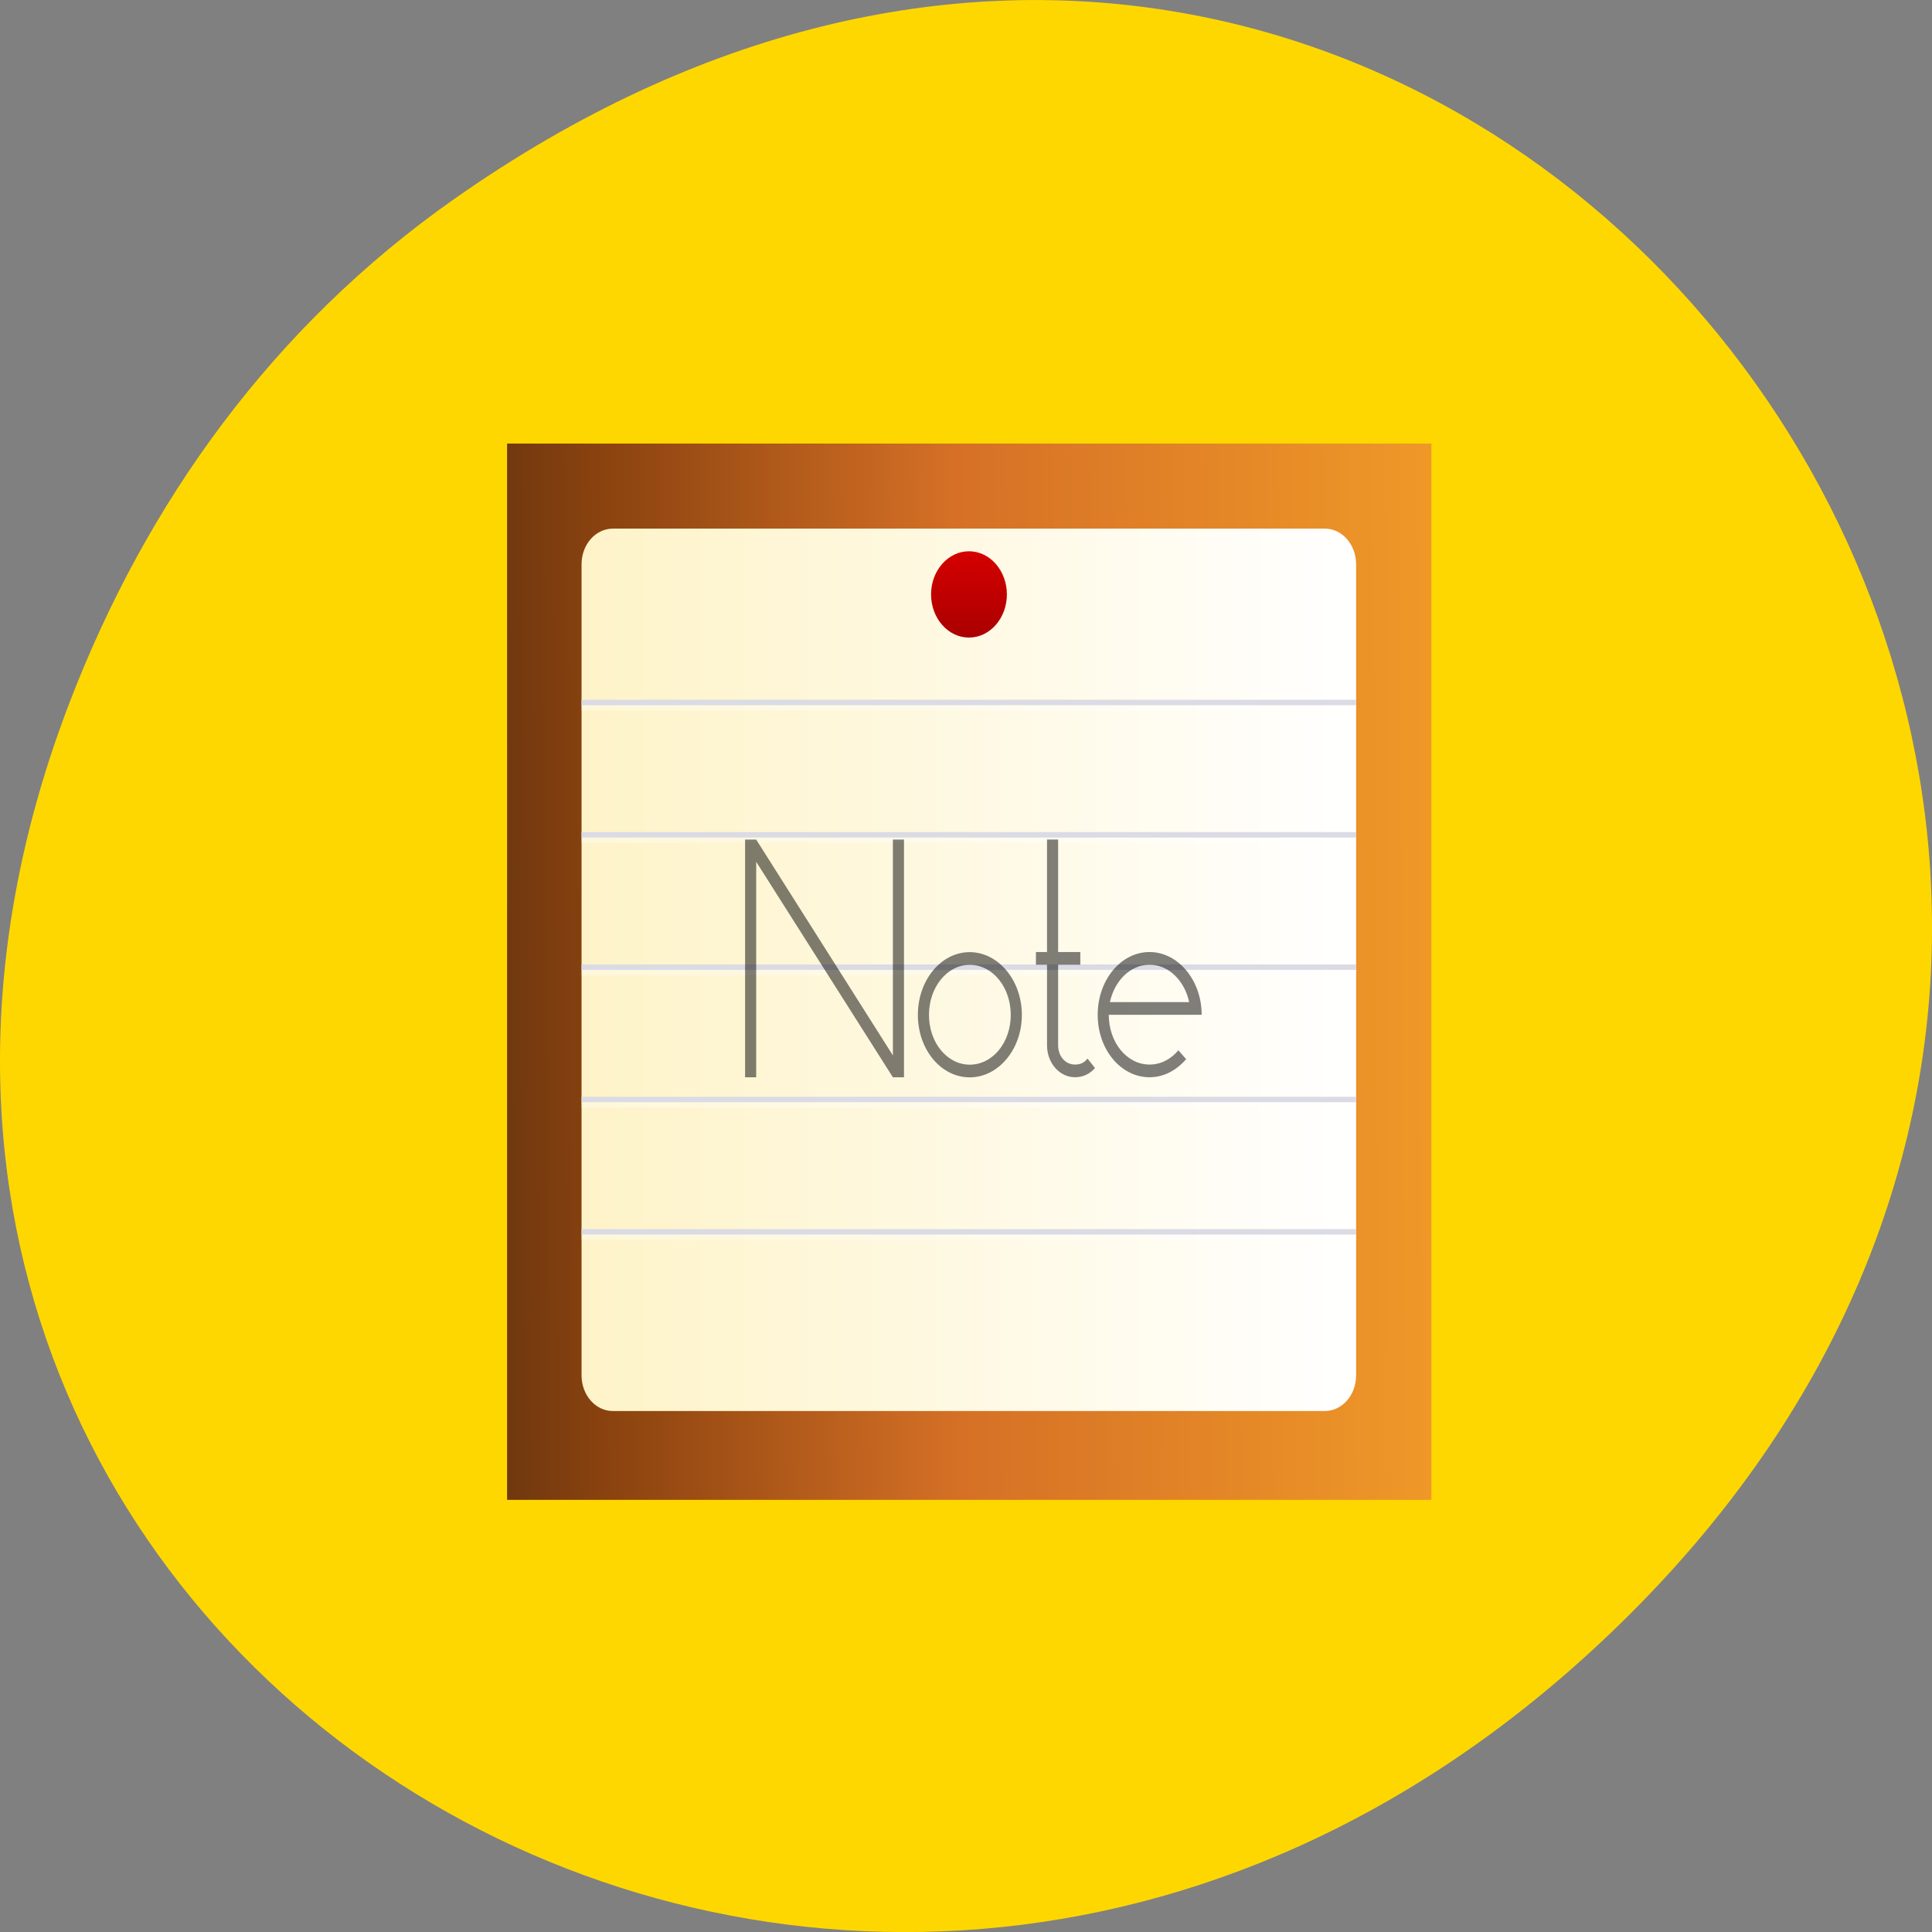 <svg xmlns="http://www.w3.org/2000/svg" viewBox="0 0 256 256"><rect x="0" y="0" width="256" height="256" fill="#808080" stroke="none"/><defs><clipPath><path transform="matrix(15.333 0 0 11.5 415 -125.5)" d="m -24 13 c 0 1.105 -0.672 2 -1.5 2 -0.828 0 -1.5 -0.895 -1.5 -2 0 -1.105 0.672 -2 1.5 -2 0.828 0 1.5 0.895 1.5 2 z" fill="#1890d0"/></clipPath><linearGradient id="2" gradientUnits="userSpaceOnUse" gradientTransform="matrix(0.833 0 0 0.833 -313.29 -584.76)" x1="374.85" y1="-537.88" x2="428.86" y2="-537.48"><stop stop-color="#532c0f"/><stop offset="0.21" stop-color="#8b430f"/><stop offset="0.545" stop-color="#d57026"/><stop offset="1" stop-color="#ef9828"/></linearGradient><linearGradient y2="1.94" x2="0" y1="8.69" gradientUnits="userSpaceOnUse" id="1"><stop stop-color="#a00"/><stop offset="1" stop-color="#d40000"/></linearGradient><linearGradient x2="45" x1="3" gradientTransform="matrix(0.798 0 0 0.795 4.829 210.32)" gradientUnits="userSpaceOnUse" id="0"><stop stop-color="#fef3c8"/><stop offset="1" stop-color="#fff"/></linearGradient></defs><g transform="translate(0 -796.36)"><path d="m 60.17 822.74 c 130.93 -92.05 263.6 77.948 156.91 186.39 -100.51 102.17 -256.68 7.449 -207.86 -119.69 10.185 -26.526 26.914 -49.802 50.948 -66.7 z" fill="#ffd700" color="#000"/><g transform="matrix(3.062 0 0 3.5 54.942 -2674.16)"><path transform="scale(1 -1)" fill="url(#2)" d="M 4,-1048.36 H44 V-1008.37 H4 z"/><path d="m 8.58 1011.59 c -0.752 0 -1.357 0.603 -1.357 1.352 v 30.703 c 0 0.75 0.605 1.352 1.357 1.352 h 30.804 c 0.752 0 1.357 -0.603 1.357 -1.352 v -30.703 c 0 -0.75 -0.605 -1.352 -1.357 -1.352 z" fill="url(#0)"/><path transform="matrix(0.486 0 0 0.484 10.927 1011.54)" d="m 30.25 5.25 c 0 1.864 -1.511 3.375 -3.375 3.375 -1.864 0 -3.375 -1.511 -3.375 -3.375 0 -1.864 1.511 -3.375 3.375 -3.375 1.864 0 3.375 1.511 3.375 3.375 z" fill="url(#1)"/><path d="m 7.223 1018.07 v 0.209 h 33.518 v -0.209 h -33.518 z m 0 5.01 v 0.209 h 33.518 v -0.209 h -33.518 z m 0 5.01 v 0.209 h 33.518 v -0.209 h -33.518 z m 0 5.01 v 0.209 h 33.518 v -0.209 h -33.518 z m 0 5.01 v 0.209 h 33.518 v -0.209 h -33.518 z" fill="#dadbe4"/><path d="m 7.223 1018.27 v 0.209 h 33.518 v -0.209 h -33.518 z m 0 5.01 v 0.209 h 33.518 v -0.209 h -33.518 z m 0 5.01 v 0.209 h 33.518 v -0.209 h -33.518 z m 0 5.01 v 0.209 h 33.518 v -0.209 h -33.518 z m 0 5.01 v 0.209 h 33.518 v -0.209 h -33.518 z" fill="#fff" fill-opacity="0.332"/><g><path d="m 14.3,1032.362 0.48,0 0,-8.16 5.916,8.16 0.48,0 0,-9 -0.48,0 0,8.172 -5.916,-8.172 -0.48,0 0,9" opacity="0.5"/><path d="m 21.777 1030 c 0 1.308 0.996 2.364 2.244 2.364 1.236 0 2.256 -1.056 2.256 -2.364 0 -1.308 -1.02 -2.376 -2.256 -2.376 -1.248 0 -2.244 1.068 -2.244 2.376 m 0.48 0 c 0 -1.044 0.78 -1.896 1.764 -1.896 0.996 0 1.776 0.852 1.776 1.896 0 1.044 -0.78 1.884 -1.776 1.884 -0.984 0 -1.764 -0.84 -1.764 -1.884" opacity="0.5"/><path d="m 26.886 1028.1 h 0.48 v 3.048 c 0 0.672 0.54 1.212 1.212 1.212 0.336 0 0.636 -0.12 0.864 -0.348 l -0.324 -0.36 c -0.132 0.156 -0.312 0.228 -0.54 0.228 -0.42 0 -0.732 -0.312 -0.732 -0.732 v -3.048 h 0.96 v -0.48 h -0.96 v -4.26 h -0.48 v 4.26 h -0.48 v 0.48" opacity="0.5"/><path d="m 33.05 1031.34 c -0.324 0.336 -0.756 0.54 -1.248 0.54 -0.984 0 -1.764 -0.84 -1.764 -1.884 h 4.02 c 0 -1.308 -1.02 -2.376 -2.256 -2.376 -1.248 0 -2.244 1.068 -2.244 2.376 0 1.308 0.996 2.364 2.244 2.364 0.624 0 1.164 -0.264 1.584 -0.684 l -0.336 -0.336 m -1.248 -3.24 c 0.828 0 1.512 0.6 1.716 1.416 h -3.432 c 0.204 -0.816 0.888 -1.416 1.716 -1.416" opacity="0.5"/></g></g></g></svg>